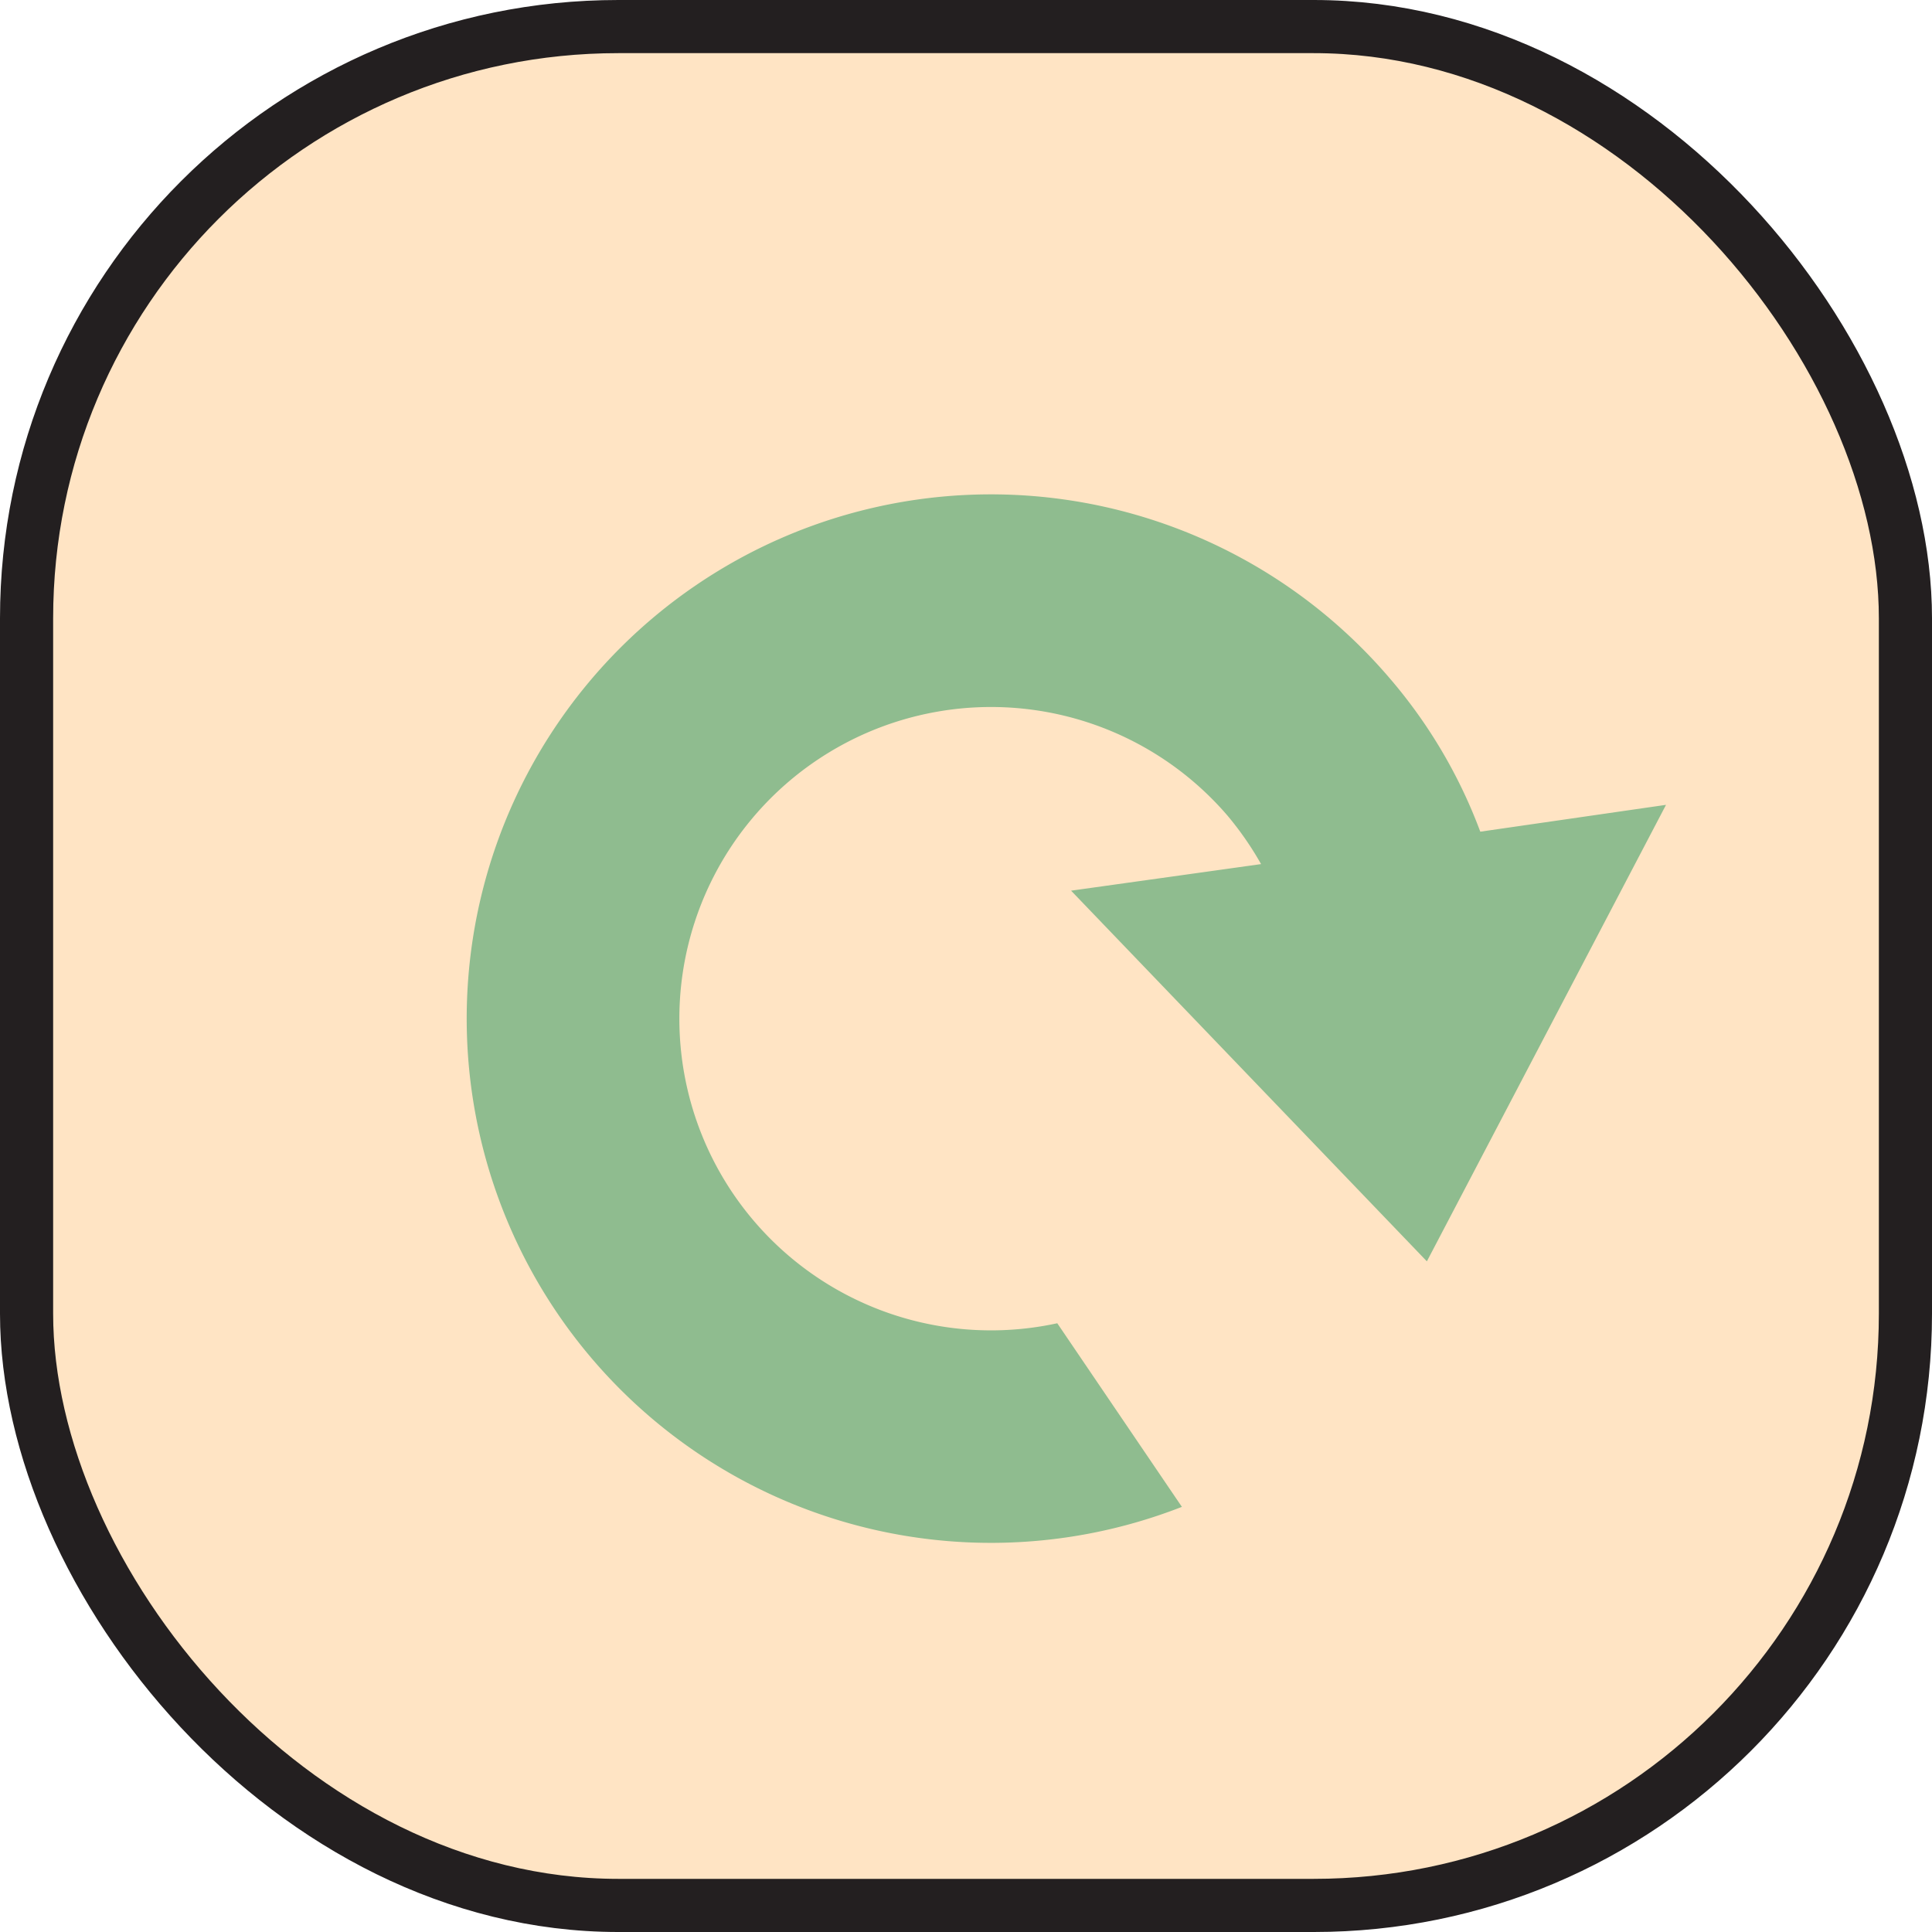 <svg xmlns="http://www.w3.org/2000/svg" viewBox="0 0 72.71 72.71"><defs><style>.cls-1{fill:bisque;stroke:#231f20;stroke-miterlimit:10;stroke-width:2px;}.cls-2{fill:#8fbc8f;}</style></defs><g id="Layer_2" data-name="Layer 2"><g id="Layer_1-2" data-name="Layer 1"><rect class="cls-1" x="1" y="1" width="70.71" height="70.71" rx="22.27"/><path class="cls-2" d="M62.7,30.29l-9,17.18L40.31,33.52l7.15-1A12.06,12.06,0,0,0,46.2,30.7a11.73,11.73,0,1,0-6.41,19.1l4.69,6.91a19.73,19.73,0,1,1,7.79-31.22,19.07,19.07,0,0,1,3.44,5.81Z"/></g></g></svg>